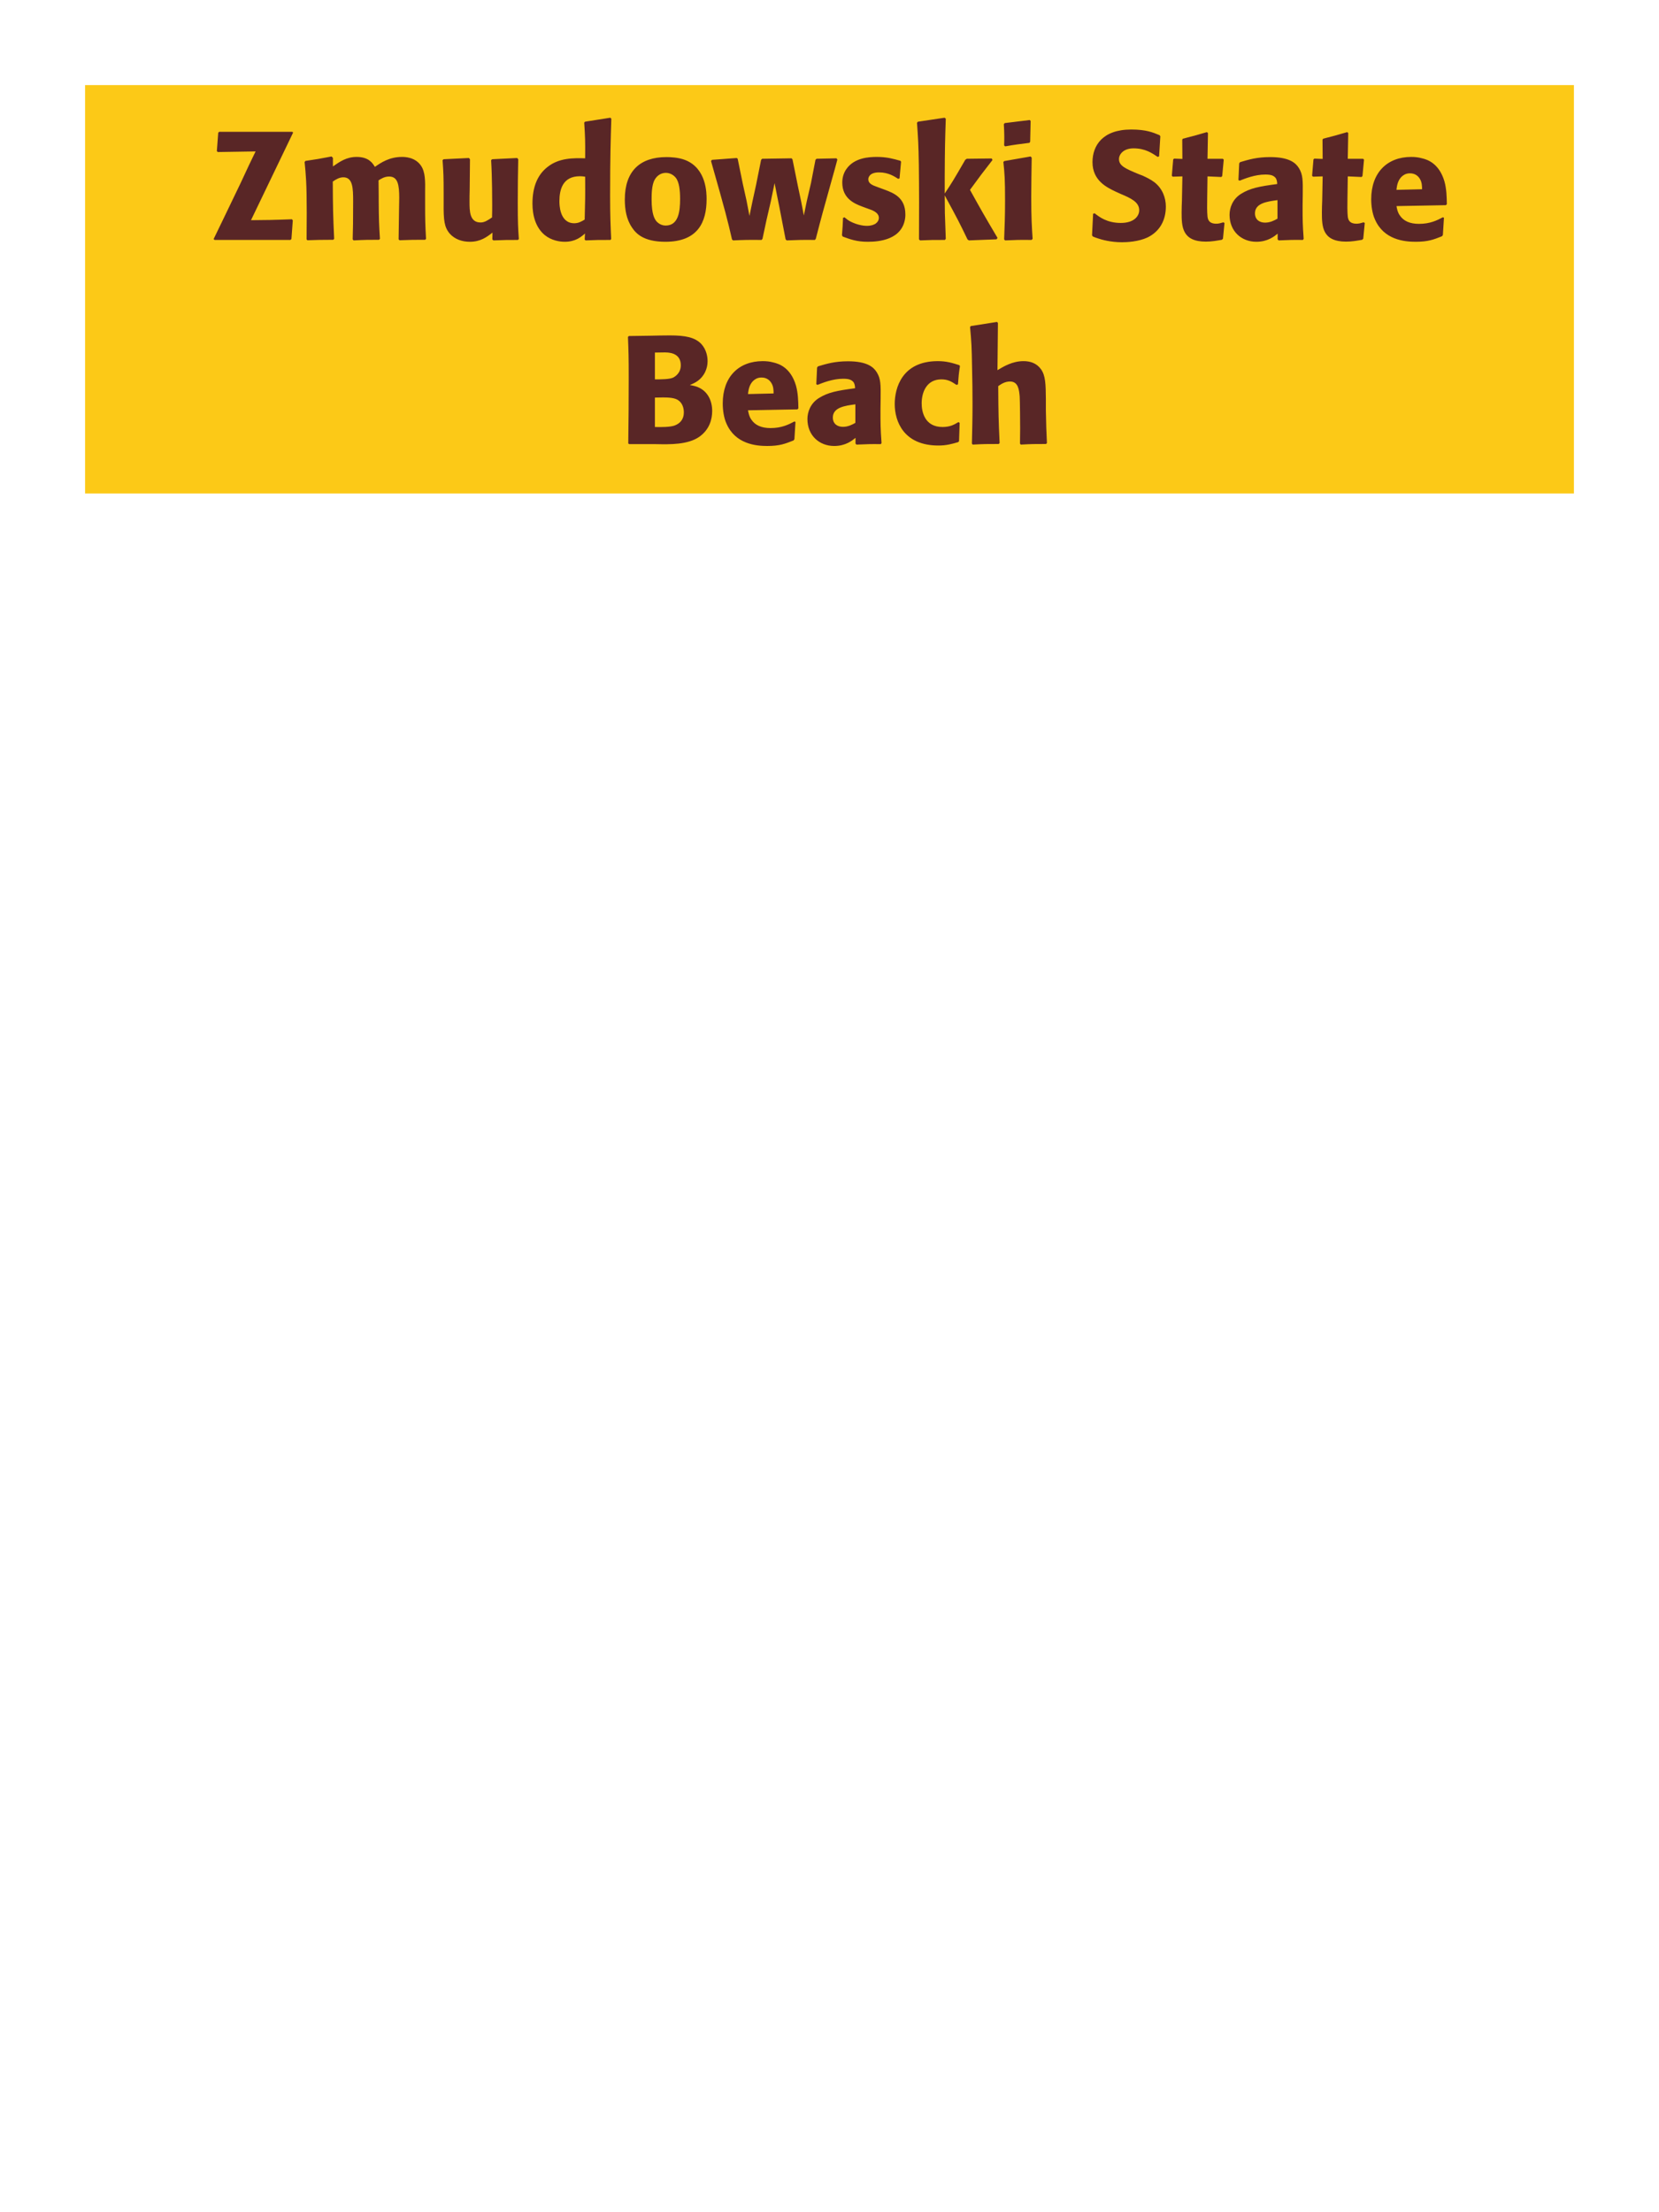 <?xml version="1.0" encoding="UTF-8"?>
<svg xmlns="http://www.w3.org/2000/svg" xmlns:xlink="http://www.w3.org/1999/xlink" width="975" height="1300" viewBox="0 0 975 1300">
<path fill-rule="nonzero" fill="rgb(98.824%, 78.824%, 9.02%)" fill-opacity="1" d="M 50 50 L 925 50 L 925 290 L 50 290 Z M 50 50 "/>
<path fill-rule="nonzero" fill="rgb(34.902%, 14.902%, 14.902%)" fill-opacity="1" d="M 171.273 140.461 L 172.082 129.48 L 171.543 128.852 C 160.023 129.301 157.234 129.301 147.512 129.391 L 172.262 77.91 L 171.812 77.461 L 128.793 77.461 L 128.254 78 L 127.441 88.801 L 127.984 89.34 L 150.215 88.98 L 146.434 96.809 L 141.395 107.609 C 132.754 125.52 127.352 136.859 125.555 140.461 L 126.094 141 L 170.645 141 Z M 250.383 140.371 C 249.93 132 249.84 129.66 249.84 119.488 L 249.84 112.738 C 249.93 106.711 250.02 101.129 247.41 97.352 C 243.902 92.219 237.691 92.219 236.25 92.219 C 228.871 92.219 223.922 95.551 220.32 98.07 C 219.062 96 216.812 92.219 209.613 92.219 C 203.672 92.219 199.801 94.922 195.66 97.801 L 195.66 92.762 L 194.852 91.949 C 187.832 93.301 185.852 93.66 179.551 94.559 L 179.012 95.191 C 179.73 102.391 180.27 107.34 180.27 125.16 C 180.27 130.289 180.18 135.512 180.18 140.641 L 180.633 141.18 C 186.391 141 188.371 140.91 195.84 140.91 L 196.383 140.371 C 195.75 126.512 195.66 122.371 195.57 106.711 C 197.461 105.359 199.531 104.191 201.781 104.191 C 207.363 104.191 207.543 110.578 207.543 118.32 C 207.543 131.371 207.453 133.352 207.27 140.641 L 207.812 141.27 C 214.652 140.91 216.543 140.91 222.75 140.91 L 223.293 140.371 C 222.75 131.82 222.66 129.301 222.57 118.41 L 222.57 115.078 L 222.48 105.988 C 224.012 105 225.992 103.738 228.691 103.738 C 233.82 103.738 234.633 108.602 234.633 116.34 C 234.633 118.051 234.543 119.762 234.543 121.469 C 234.453 124.531 234.363 137.941 234.27 140.641 L 234.812 141.18 C 241.562 140.91 243.543 140.91 249.84 140.91 Z M 303.934 92.852 L 289.262 93.57 L 288.633 94.109 C 289.262 104.281 289.262 118.68 289.262 120.121 C 289.262 122.73 289.262 124.172 289.172 127.77 C 286.742 129.391 284.852 130.738 282.422 130.738 C 275.941 130.738 275.941 123.898 275.941 118.59 C 275.941 116.34 275.941 114 276.031 111.75 L 276.211 93.57 L 275.582 92.852 L 260.73 93.57 L 260.102 94.109 C 260.641 101.672 260.73 104.191 260.73 113.281 L 260.73 119.578 C 260.641 129.391 261.094 133.531 264.332 137.309 C 267.301 140.641 271.621 142.078 276.121 142.078 C 282.512 142.078 286.203 139.199 289.441 136.68 L 289.352 140.73 L 289.98 141.27 C 296.551 141 298.531 141 304.383 141 L 304.922 140.461 C 304.473 134.07 304.293 130.648 304.293 118.949 C 304.293 110.488 304.383 102.031 304.562 93.57 Z M 359.191 140.461 C 358.832 132.359 358.562 126.961 358.562 115.172 C 358.562 91.41 358.922 81.602 359.281 69.719 L 358.652 69.18 L 343.801 71.52 L 343.352 72.059 C 343.891 80.52 343.98 82.77 343.891 93.031 C 337.141 92.852 328.68 92.672 321.84 98.07 C 315.543 102.93 312.93 110.398 312.93 119.672 C 312.93 126.691 314.82 133.711 320.133 138.121 C 324.09 141.359 328.953 142.078 331.922 142.078 C 338.312 142.078 341.641 139.109 343.801 137.219 L 343.621 140.73 L 344.07 141.27 C 350.281 141 351.992 141 358.742 141 L 359.191 140.461 M 343.891 103.828 C 343.98 115.801 343.891 118.141 343.621 129.031 C 341.82 130.109 340.02 131.191 337.5 131.191 C 328.77 131.191 328.77 120.031 328.77 118.23 C 328.77 111.301 330.75 103.559 340.832 103.559 C 341.82 103.559 342.633 103.648 343.891 103.828 Z M 415.266 117.059 C 415.266 113.551 415.266 98.969 402.664 94.02 C 398.703 92.488 394.023 92.309 391.684 92.309 C 376.023 92.309 367.203 100.68 367.203 117.238 C 367.203 123 368.105 128.852 371.434 133.711 C 373.773 137.219 378.184 142.078 391.055 142.078 C 410.133 142.078 415.266 130.559 415.266 117.059 M 399.695 116.969 C 399.695 124.352 398.703 132.539 391.234 132.539 C 388.895 132.539 387.273 131.461 386.195 130.469 C 384.664 128.941 382.953 125.879 382.953 117.148 C 382.953 114.539 382.953 108.781 384.754 105.629 C 386.105 103.199 388.445 101.578 391.324 101.578 C 393.844 101.578 395.914 102.93 397.086 104.371 C 399.246 106.98 399.695 112.109 399.695 116.969 Z M 479.434 140.371 C 483.035 126.422 483.664 124.262 489.062 104.91 C 490.145 101.219 491.133 97.441 492.125 93.75 L 491.586 93.031 L 479.883 93.301 L 479.254 93.93 L 476.645 107.43 L 474.125 118.32 L 472.414 126.602 L 470.883 118.59 L 468.902 109.23 L 465.754 93.66 L 465.215 93.031 L 447.934 93.301 L 447.305 93.93 L 444.336 108.691 L 442.176 118.59 L 440.465 126.871 L 438.754 117.961 L 436.594 108.238 L 433.535 93.301 L 432.992 92.852 L 418.414 93.93 L 417.875 94.648 C 426.336 124.352 427.684 129.66 430.203 140.73 L 430.836 141.27 C 437.043 141 439.293 140.91 447.574 141 L 448.113 140.371 L 450.453 129.391 L 452.973 118.5 L 455.223 107.609 L 456.574 114.449 L 457.926 121.109 L 461.703 140.641 L 462.336 141.27 C 468.992 141 471.695 140.91 478.895 141 Z M 515.793 109.949 C 512.73 108.871 510.301 107.879 510.301 105.359 C 510.301 104.281 511.023 101.309 516.602 101.309 C 522.094 101.309 525.602 103.648 527.852 105.09 L 528.664 104.82 L 529.562 95.012 L 529.113 94.469 C 524.883 93.301 521.191 92.219 515.344 92.219 C 510.934 92.219 502.113 92.578 497.434 99.328 C 496.262 100.949 495.004 103.648 495.004 107.25 C 495.004 116.879 502.473 119.762 506.703 121.379 L 510.121 122.641 C 512.551 123.449 516.512 124.801 516.512 128.039 C 516.512 130.289 514.441 132.719 509.402 132.719 C 506.883 132.719 503.191 131.91 499.863 130.199 C 498.332 129.391 497.613 128.762 496.262 127.68 L 495.453 128.039 C 495.273 132.719 495.184 133.711 494.82 138.211 L 495.273 139.02 C 499.684 140.641 503.461 142.078 510.031 142.078 C 516.871 142.078 530.371 140.82 531.992 127.949 C 532.082 127.23 532.082 126.602 532.082 125.969 C 532.082 116.07 525.152 113.461 520.203 111.57 Z M 586.262 139.828 C 577.801 125.52 576.902 123.898 570.062 111.57 C 576.273 103.109 576.902 102.211 583.293 94.02 L 582.84 93.121 L 568.172 93.301 L 567.273 93.93 C 560.25 106.078 559.352 107.52 555.211 113.73 L 555.211 103.738 C 555.301 86.91 555.391 83.309 555.84 69.719 L 555.121 69.18 L 539.461 71.52 L 538.922 72.148 C 539.551 80.879 539.82 85.109 540 96.898 C 540.18 111.48 540.18 126.059 540.09 140.641 L 540.723 141.27 C 546.75 141 548.461 141 555.301 141 L 555.84 140.371 L 555.301 125.16 L 555.211 114.809 C 563.043 129.211 564.031 131.191 568.621 140.73 L 569.43 141.27 L 585.633 140.641 Z M 606.875 140.371 C 606.422 133.441 606.062 128.129 606.062 115.711 C 606.062 108.059 606.242 100.32 606.332 92.672 L 605.703 91.949 L 590.223 94.648 L 589.684 95.191 C 590.402 102.031 590.672 105.18 590.672 117.961 C 590.672 127.77 590.402 133.262 590.133 140.641 L 590.672 141.27 C 597.152 141 598.953 140.91 606.242 141 L 606.875 140.371 M 605.434 83.309 L 605.703 71.07 L 605.164 70.531 L 590.492 72.328 L 589.953 72.961 C 590.133 76.199 590.223 78.09 590.223 80.25 C 590.223 81.961 590.223 83.762 590.133 85.469 L 590.762 86.012 C 596.883 84.93 598.594 84.75 604.984 83.941 Z M 669.152 102.301 C 661.594 99.148 657.633 97.531 657.633 93.48 C 657.633 90.691 660.242 87.18 666.184 87.18 C 673.023 87.18 677.07 89.969 680.402 92.219 L 681.211 91.859 L 681.934 80.07 L 681.48 79.441 C 677.613 77.82 673.562 76.109 664.832 76.109 C 647.914 76.109 642.062 85.648 642.062 95.281 C 642.062 106.172 650.523 110.129 655.562 112.559 L 658.531 113.91 C 664.742 116.52 669.512 118.77 669.512 123.539 C 669.512 126.961 666.543 131.012 658.711 131.012 C 650.523 131.012 645.934 127.41 643.32 125.34 L 642.422 125.609 L 641.793 138.301 L 642.332 139.02 C 643.32 139.379 644.312 139.828 645.301 140.102 C 647.371 140.82 652.684 142.352 659.434 142.352 C 662.133 142.352 668.973 142.078 674.371 139.559 C 681.934 135.871 685.172 129.031 685.172 121.379 C 685.172 116.25 683.191 110.762 678.422 107.07 C 675.992 105.27 673.652 104.191 671.492 103.199 Z M 718.926 130.648 C 717.395 131.102 716.312 131.461 714.785 131.461 C 710.195 131.461 709.836 128.578 709.652 127.23 C 709.383 124.891 709.383 119.941 709.473 116.34 L 709.652 103.648 L 717.754 104.012 L 718.293 103.469 L 719.195 93.84 L 718.652 93.301 L 709.652 93.301 L 709.926 78.18 L 709.293 77.641 C 703.176 79.441 701.555 79.891 695.164 81.512 L 694.805 82.141 L 694.895 93.391 L 690.035 93.211 L 689.496 93.66 L 688.684 103.289 L 689.223 103.828 L 694.895 103.648 L 694.625 117.961 C 694.535 120.211 694.445 122.461 694.445 124.801 C 694.445 133.078 694.625 141.988 708.664 141.988 C 712.176 141.988 714.965 141.449 718.113 140.91 L 718.746 140.281 L 719.645 131.012 Z M 765.633 114.18 C 765.723 106.078 765.723 102.57 763.383 98.789 C 761.582 95.91 757.984 92.309 746.465 92.309 C 738.723 92.309 733.953 93.75 728.824 95.281 L 728.285 96 L 727.832 105.809 L 728.555 106.172 C 731.703 104.91 737.555 102.57 743.582 102.57 C 746.914 102.57 748.262 103.109 749.434 104.281 C 750.332 105.18 750.605 106.801 750.605 108.148 C 739.805 109.59 734.762 110.578 729.363 113.91 C 724.324 117.059 722.613 122.191 722.613 126.238 C 722.613 135.871 729.543 142.078 738.363 142.078 C 745.113 142.078 748.984 138.84 750.875 137.309 L 750.875 140.641 L 751.414 141.27 C 757.895 141 759.875 140.91 765.723 141 L 766.172 140.371 C 765.543 131.551 765.543 129.301 765.543 120.84 L 765.633 114.18 M 750.785 128.488 C 748.895 129.57 746.465 130.828 743.492 130.828 C 740.254 130.828 737.555 129.121 737.555 125.34 C 737.555 119.398 744.664 118.41 750.785 117.602 Z M 801.363 130.648 C 799.832 131.102 798.75 131.461 797.223 131.461 C 792.633 131.461 792.273 128.578 792.09 127.23 C 791.82 124.891 791.82 119.941 791.91 116.34 L 792.09 103.648 L 800.191 104.012 L 800.73 103.469 L 801.633 93.84 L 801.09 93.301 L 792.09 93.301 L 792.363 78.18 L 791.73 77.641 C 785.613 79.441 783.992 79.891 777.602 81.512 L 777.242 82.141 L 777.332 93.391 L 772.473 93.211 L 771.934 93.66 L 771.121 103.289 L 771.66 103.828 L 777.332 103.648 L 777.062 117.961 C 776.973 120.211 776.883 122.461 776.883 124.801 C 776.883 133.078 777.062 141.988 791.102 141.988 C 794.613 141.988 797.402 141.449 800.551 140.91 L 801.184 140.281 L 802.082 131.012 Z M 847.984 127.68 C 844.566 129.48 840.516 131.551 833.945 131.551 C 828.547 131.551 824.855 129.84 822.695 126.602 C 821.344 124.711 821.074 122.91 820.715 121.109 L 849.785 120.57 L 850.324 119.941 C 850.234 115.531 850.145 111.031 848.887 106.531 C 845.734 95.91 838.805 93.75 835.746 93.031 C 833.496 92.398 831.426 92.219 829.355 92.219 C 815.227 92.219 805.863 101.488 805.863 117.059 C 805.863 121.289 806.586 125.699 808.023 128.852 C 813.246 141 825.484 142.078 831.965 142.078 C 839.434 142.078 842.676 140.73 847.445 138.84 L 847.984 138.121 L 848.613 127.949 L 847.984 127.68 M 820.715 111.57 C 820.984 108.781 821.613 105 825.035 102.84 C 826.113 102.121 827.375 101.852 828.637 101.852 C 831.605 101.852 833.406 103.379 834.395 105 C 835.656 106.98 835.746 109.141 835.746 111.211 Z M 853.203 141 "/>
<path fill-rule="nonzero" fill="rgb(34.902%, 14.902%, 14.902%)" fill-opacity="1" d="M 385.52 261 C 393.891 261.18 404.238 261.359 410.988 256.68 C 416.93 252.449 418.551 246.512 418.551 241.469 C 418.551 235.711 416.117 230.398 410.988 227.879 C 409.277 226.98 407.301 226.621 405.41 226.262 C 408.469 225 412.07 223.379 414.41 218.609 C 415.398 216.539 415.848 214.379 415.848 212.309 C 415.848 209.43 415.129 205.469 412.25 202.23 C 408.469 198.18 402.617 197.102 393.801 197.102 C 390.738 197.102 385.25 197.191 382.188 197.281 L 369.59 197.461 L 369.051 198 C 369.41 206.641 369.5 209.969 369.5 222.391 C 369.5 235.172 369.41 247.859 369.23 260.641 L 369.859 261 L 385.52 261 M 384.891 233.641 C 391.73 233.461 395.688 233.461 398.301 234.988 C 400.91 236.609 401.898 239.488 401.898 242.371 C 401.898 246.422 399.648 248.941 396.32 250.109 C 393.617 251.012 388.758 251.012 384.891 250.922 L 384.891 233.641 M 384.891 207.18 C 386.777 207.18 389.301 207.09 390.828 207.09 C 395.688 207.09 400.098 208.801 400.098 214.648 C 400.098 219.422 396.59 221.398 395.508 221.941 C 393.258 222.93 388.488 222.93 384.891 222.93 Z M 466.879 247.68 C 463.461 249.48 459.41 251.551 452.84 251.551 C 447.441 251.551 443.75 249.84 441.59 246.602 C 440.238 244.711 439.969 242.91 439.609 241.109 L 468.68 240.57 L 469.219 239.941 C 469.129 235.531 469.039 231.031 467.781 226.531 C 464.629 215.91 457.699 213.75 454.641 213.031 C 452.391 212.398 450.32 212.219 448.25 212.219 C 434.121 212.219 424.758 221.488 424.758 237.059 C 424.758 241.289 425.48 245.699 426.918 248.852 C 432.141 261 444.379 262.078 450.859 262.078 C 458.328 262.078 461.57 260.73 466.34 258.84 L 466.879 258.121 L 467.508 247.949 L 466.879 247.68 M 439.609 231.57 C 439.879 228.781 440.508 225 443.93 222.84 C 445.008 222.121 446.27 221.852 447.531 221.852 C 450.5 221.852 452.301 223.379 453.289 225 C 454.551 226.98 454.641 229.141 454.641 231.211 Z M 517.547 234.18 C 517.637 226.078 517.637 222.57 515.297 218.789 C 513.496 215.91 509.898 212.309 498.379 212.309 C 490.637 212.309 485.867 213.75 480.738 215.281 L 480.199 216 L 479.746 225.809 L 480.469 226.172 C 483.617 224.91 489.469 222.57 495.496 222.57 C 498.828 222.57 500.176 223.109 501.348 224.281 C 502.246 225.18 502.52 226.801 502.52 228.148 C 491.719 229.59 486.676 230.578 481.277 233.91 C 476.238 237.059 474.527 242.191 474.527 246.238 C 474.527 255.871 481.457 262.078 490.277 262.078 C 497.027 262.078 500.898 258.84 502.789 257.309 L 502.789 260.641 L 503.328 261.27 C 509.809 261 511.789 260.91 517.637 261 L 518.086 260.371 C 517.457 251.551 517.457 249.301 517.457 240.84 L 517.547 234.18 M 502.699 248.488 C 500.809 249.57 498.379 250.828 495.406 250.828 C 492.168 250.828 489.469 249.121 489.469 245.34 C 489.469 239.398 496.578 238.41 502.699 237.602 Z M 563.27 248.039 C 560.84 249.48 558.5 250.922 553.91 250.922 C 543.738 250.922 541.668 242.461 541.668 237.059 C 541.668 230.488 544.551 222.93 553.281 222.93 C 557.238 222.93 559.398 224.371 562.102 226.172 L 563 225.898 C 563.359 221.129 563.449 219.871 564.168 215.102 L 563.719 214.559 C 559.758 213.301 556.34 212.219 551.121 212.219 C 529.969 212.219 525.828 228.238 525.828 237.422 C 525.828 247.77 531.23 261.809 551.48 261.809 C 556.25 261.809 559.309 260.91 563.09 259.828 L 563.629 259.289 L 563.988 248.488 Z M 615.289 260.371 C 614.93 252.988 614.84 250.469 614.66 241.109 L 614.66 234.359 C 614.57 225.809 614.48 220.859 611.867 217.078 C 609.258 213.391 605.48 212.219 601.52 212.219 C 594.949 212.219 589.82 215.371 586.219 217.531 L 586.488 189.809 L 585.949 189.18 L 570.559 191.609 L 570.109 192.148 C 570.918 200.879 571.098 204.121 571.277 215.73 C 571.461 223.02 571.551 230.309 571.551 237.602 C 571.551 246.512 571.367 251.82 571.188 260.641 L 571.641 261.27 C 578.301 260.91 579.648 260.91 586.938 260.91 L 587.48 260.371 C 586.848 246.871 586.758 242.82 586.668 226.891 C 588.379 225.719 590.539 224.191 593.598 224.191 C 598.551 224.191 598.91 229.32 599.27 232.922 C 599.449 235.711 599.539 248.488 599.539 251.82 C 599.539 254.789 599.449 257.672 599.449 260.641 L 599.898 261.27 C 606.379 260.91 607.82 260.91 614.75 260.91 Z M 620.148 261 "/>
</svg>
